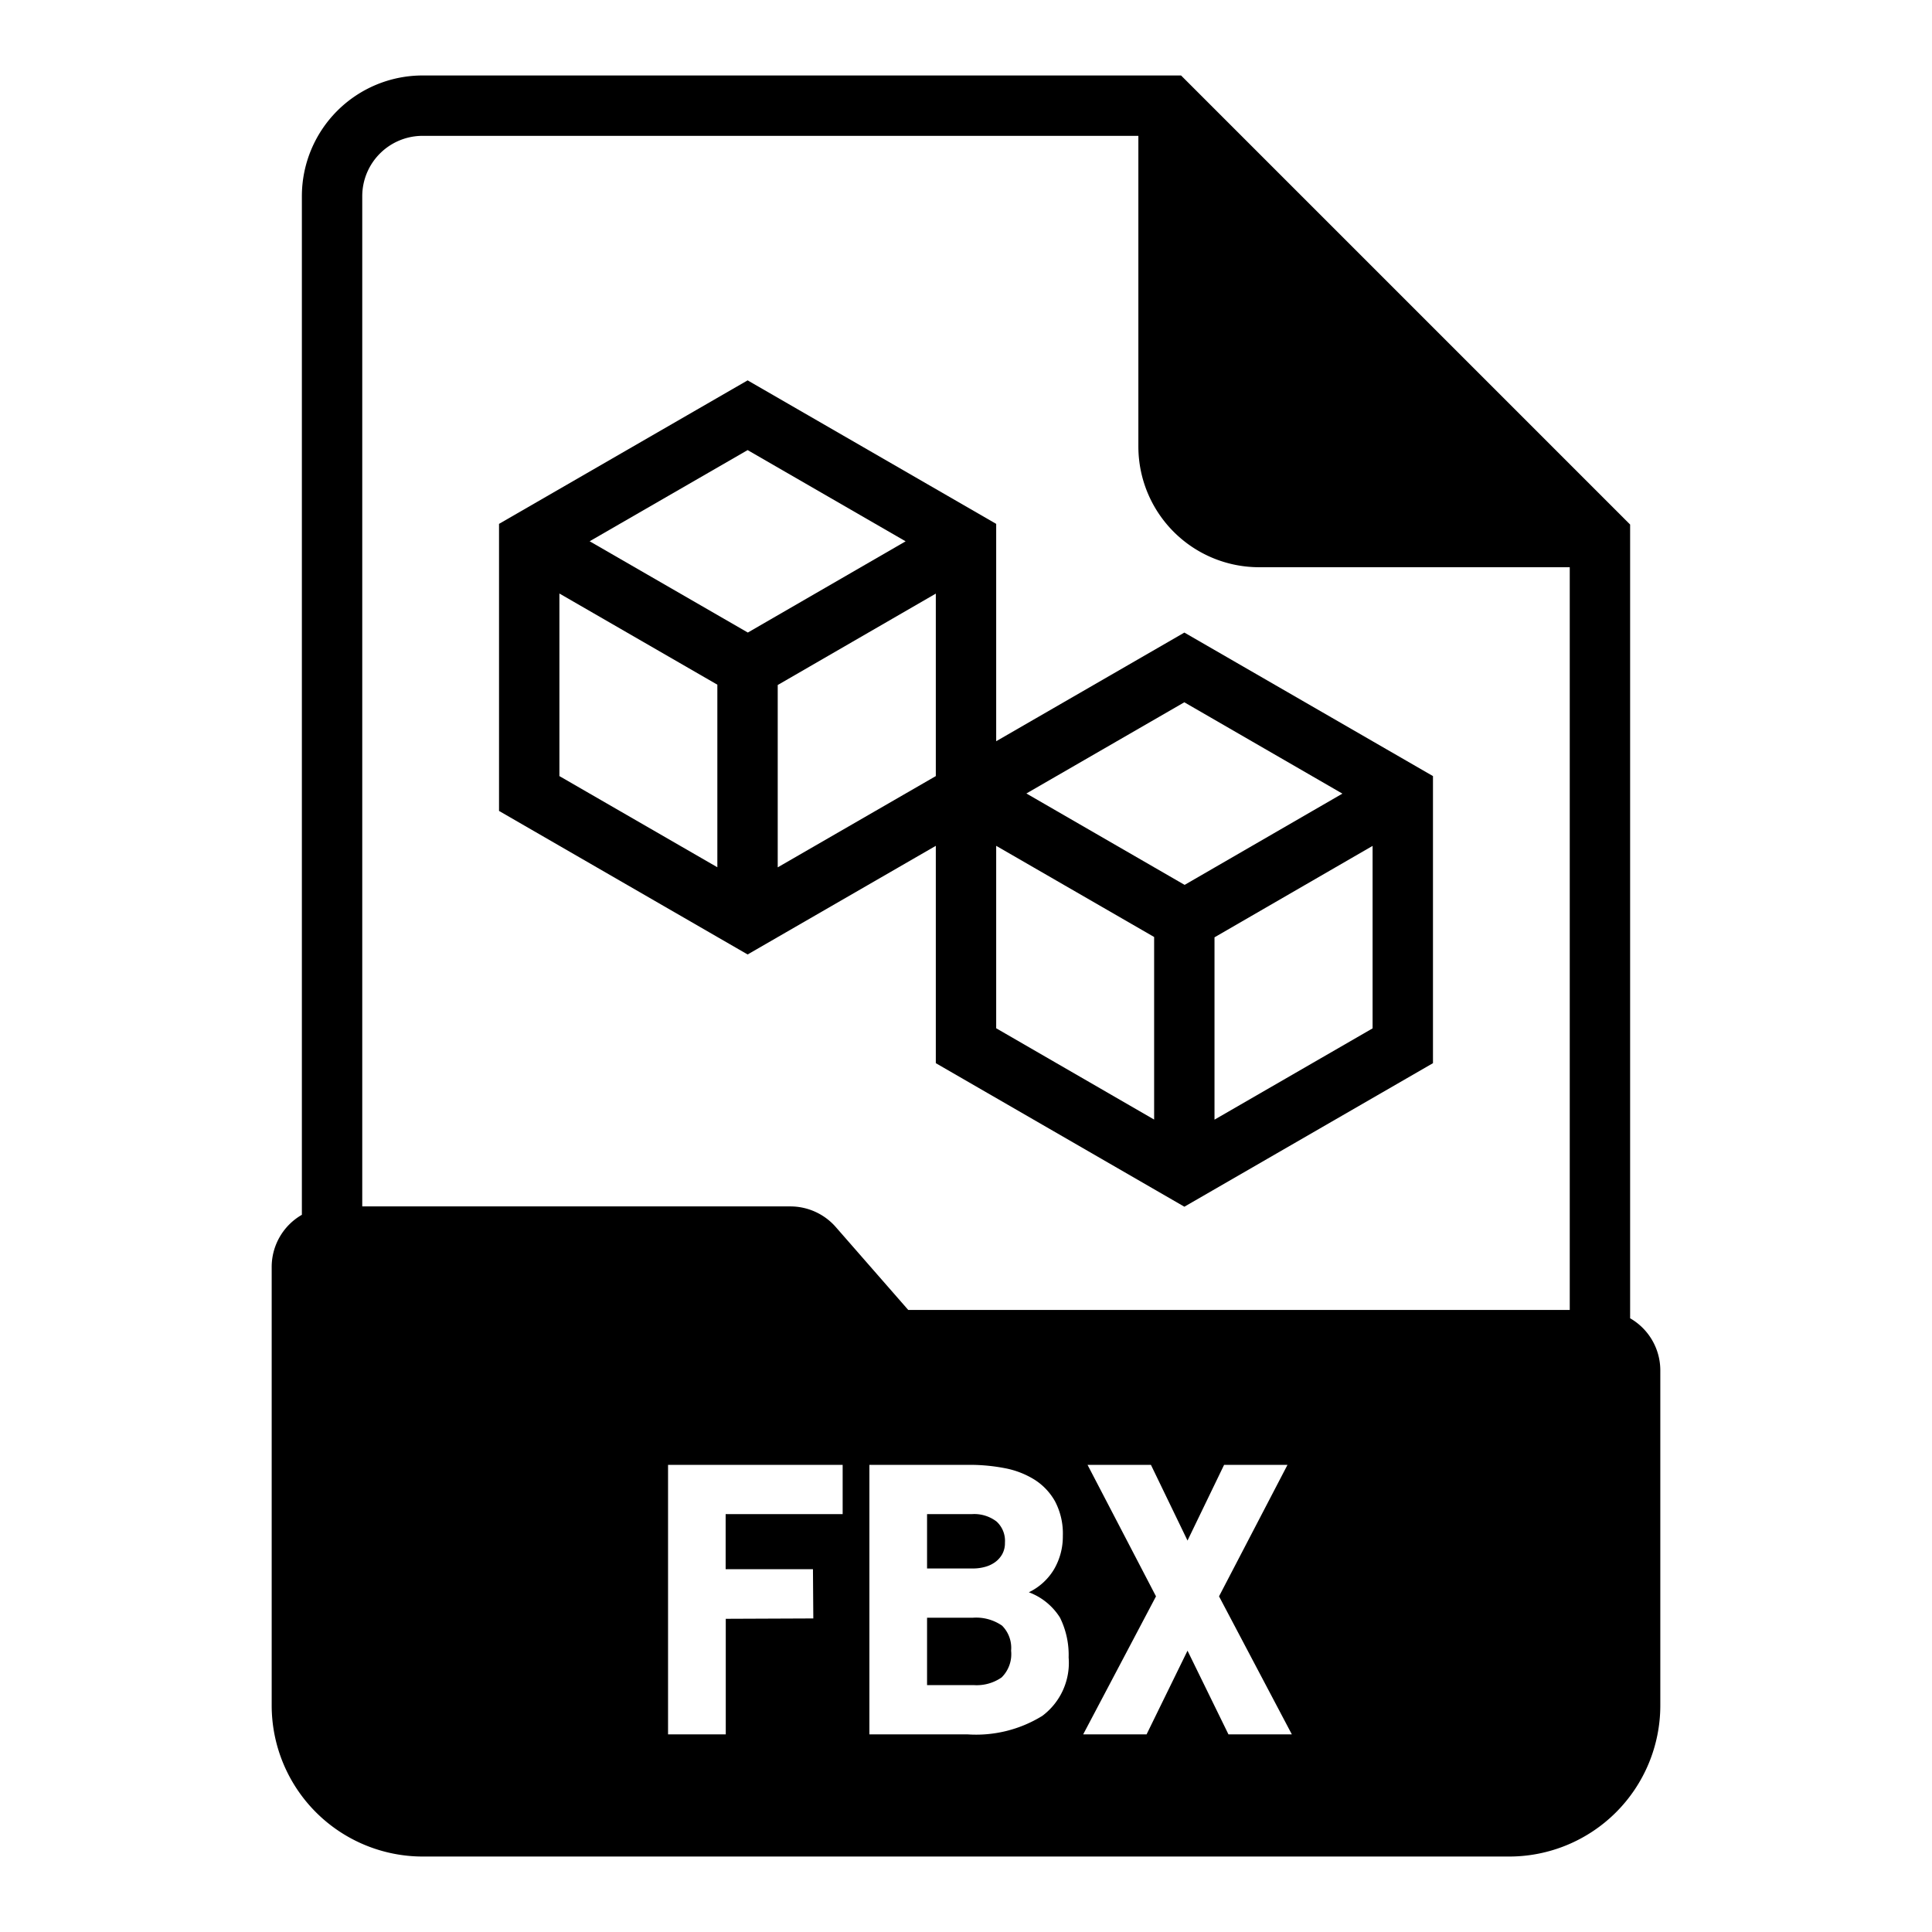 <svg height='300px' width='300px'  fill="#000000" xmlns="http://www.w3.org/2000/svg" data-name="Layer 1" viewBox="0 0 64 64" x="0px" y="0px"><title>file document 3d</title><path d="M31,28.019v7.2l8.234,4.755,8.235-4.755V25.709l-8.235-4.754L33,24.554v-7.2L24.766,12.6l-8.235,4.754v9.509l8.235,4.755Zm2,0,5.232,3.02v6.048L33,34.063Zm7.232,9.071v-6.04l5.237-3.029v6.045Zm4.237-10.8-5.227,3.023L34,26.285l5.232-3.021ZM31,25.709h0l-5.237,3.023V22.692L31,19.664v6.045Zm-1-7.777-5.227,3.022-5.24-3.024,5.233-3.02ZM18.531,19.661l5.232,3.02v6.048l-5.232-3.02Z"></path><path d="M54,43.67V17.376l-.293-.293L39.417,2.793,39.124,2.5H14a4,4,0,0,0-4,4V40.242a1.991,1.991,0,0,0-1,1.722V56.5a5.006,5.006,0,0,0,5,5H50a5.006,5.006,0,0,0,5-5V45.393A1.991,1.991,0,0,0,54,43.67ZM27.914,50.157H24.038v1.824H26.93l.012,1.632-2.9.012v3.828H22.13V48.525h5.784Zm6.613,6.684a4.173,4.173,0,0,1-2.479.612H28.8V48.525h3.33a6.078,6.078,0,0,1,1.144.108,2.872,2.872,0,0,1,.988.378,2.01,2.01,0,0,1,.689.726,2.292,2.292,0,0,1,.257,1.14,2.154,2.154,0,0,1-.287,1.1,1.96,1.96,0,0,1-.839.769,2.073,2.073,0,0,1,1.031.839,2.787,2.787,0,0,1,.287,1.32A2.193,2.193,0,0,1,34.527,56.841Zm6.167.612-1.356-2.772-1.356,2.772h-2.1l2.412-4.572-2.268-4.356h2.1l1.212,2.508,1.212-2.508h2.1l-2.268,4.356,2.412,4.572ZM52,43.393H30.086l-2.4-2.746a2,2,0,0,0-1.505-.683H12V6.5a2,2,0,0,1,2-2H37.71V14.79a4,4,0,0,0,4,4H52Z"></path><path d="M32.63,51.905a1.022,1.022,0,0,0,.336-.158.833.833,0,0,0,.234-.263.755.755,0,0,0,.09-.38.867.867,0,0,0-.276-.7,1.212,1.212,0,0,0-.828-.246H30.71v1.8h1.524A1.5,1.5,0,0,0,32.63,51.905Z"></path><path d="M32.229,53.589H30.71v2.232h1.542a1.445,1.445,0,0,0,.929-.255,1.083,1.083,0,0,0,.313-.884,1.043,1.043,0,0,0-.3-.831A1.512,1.512,0,0,0,32.229,53.589Z"></path></svg>
